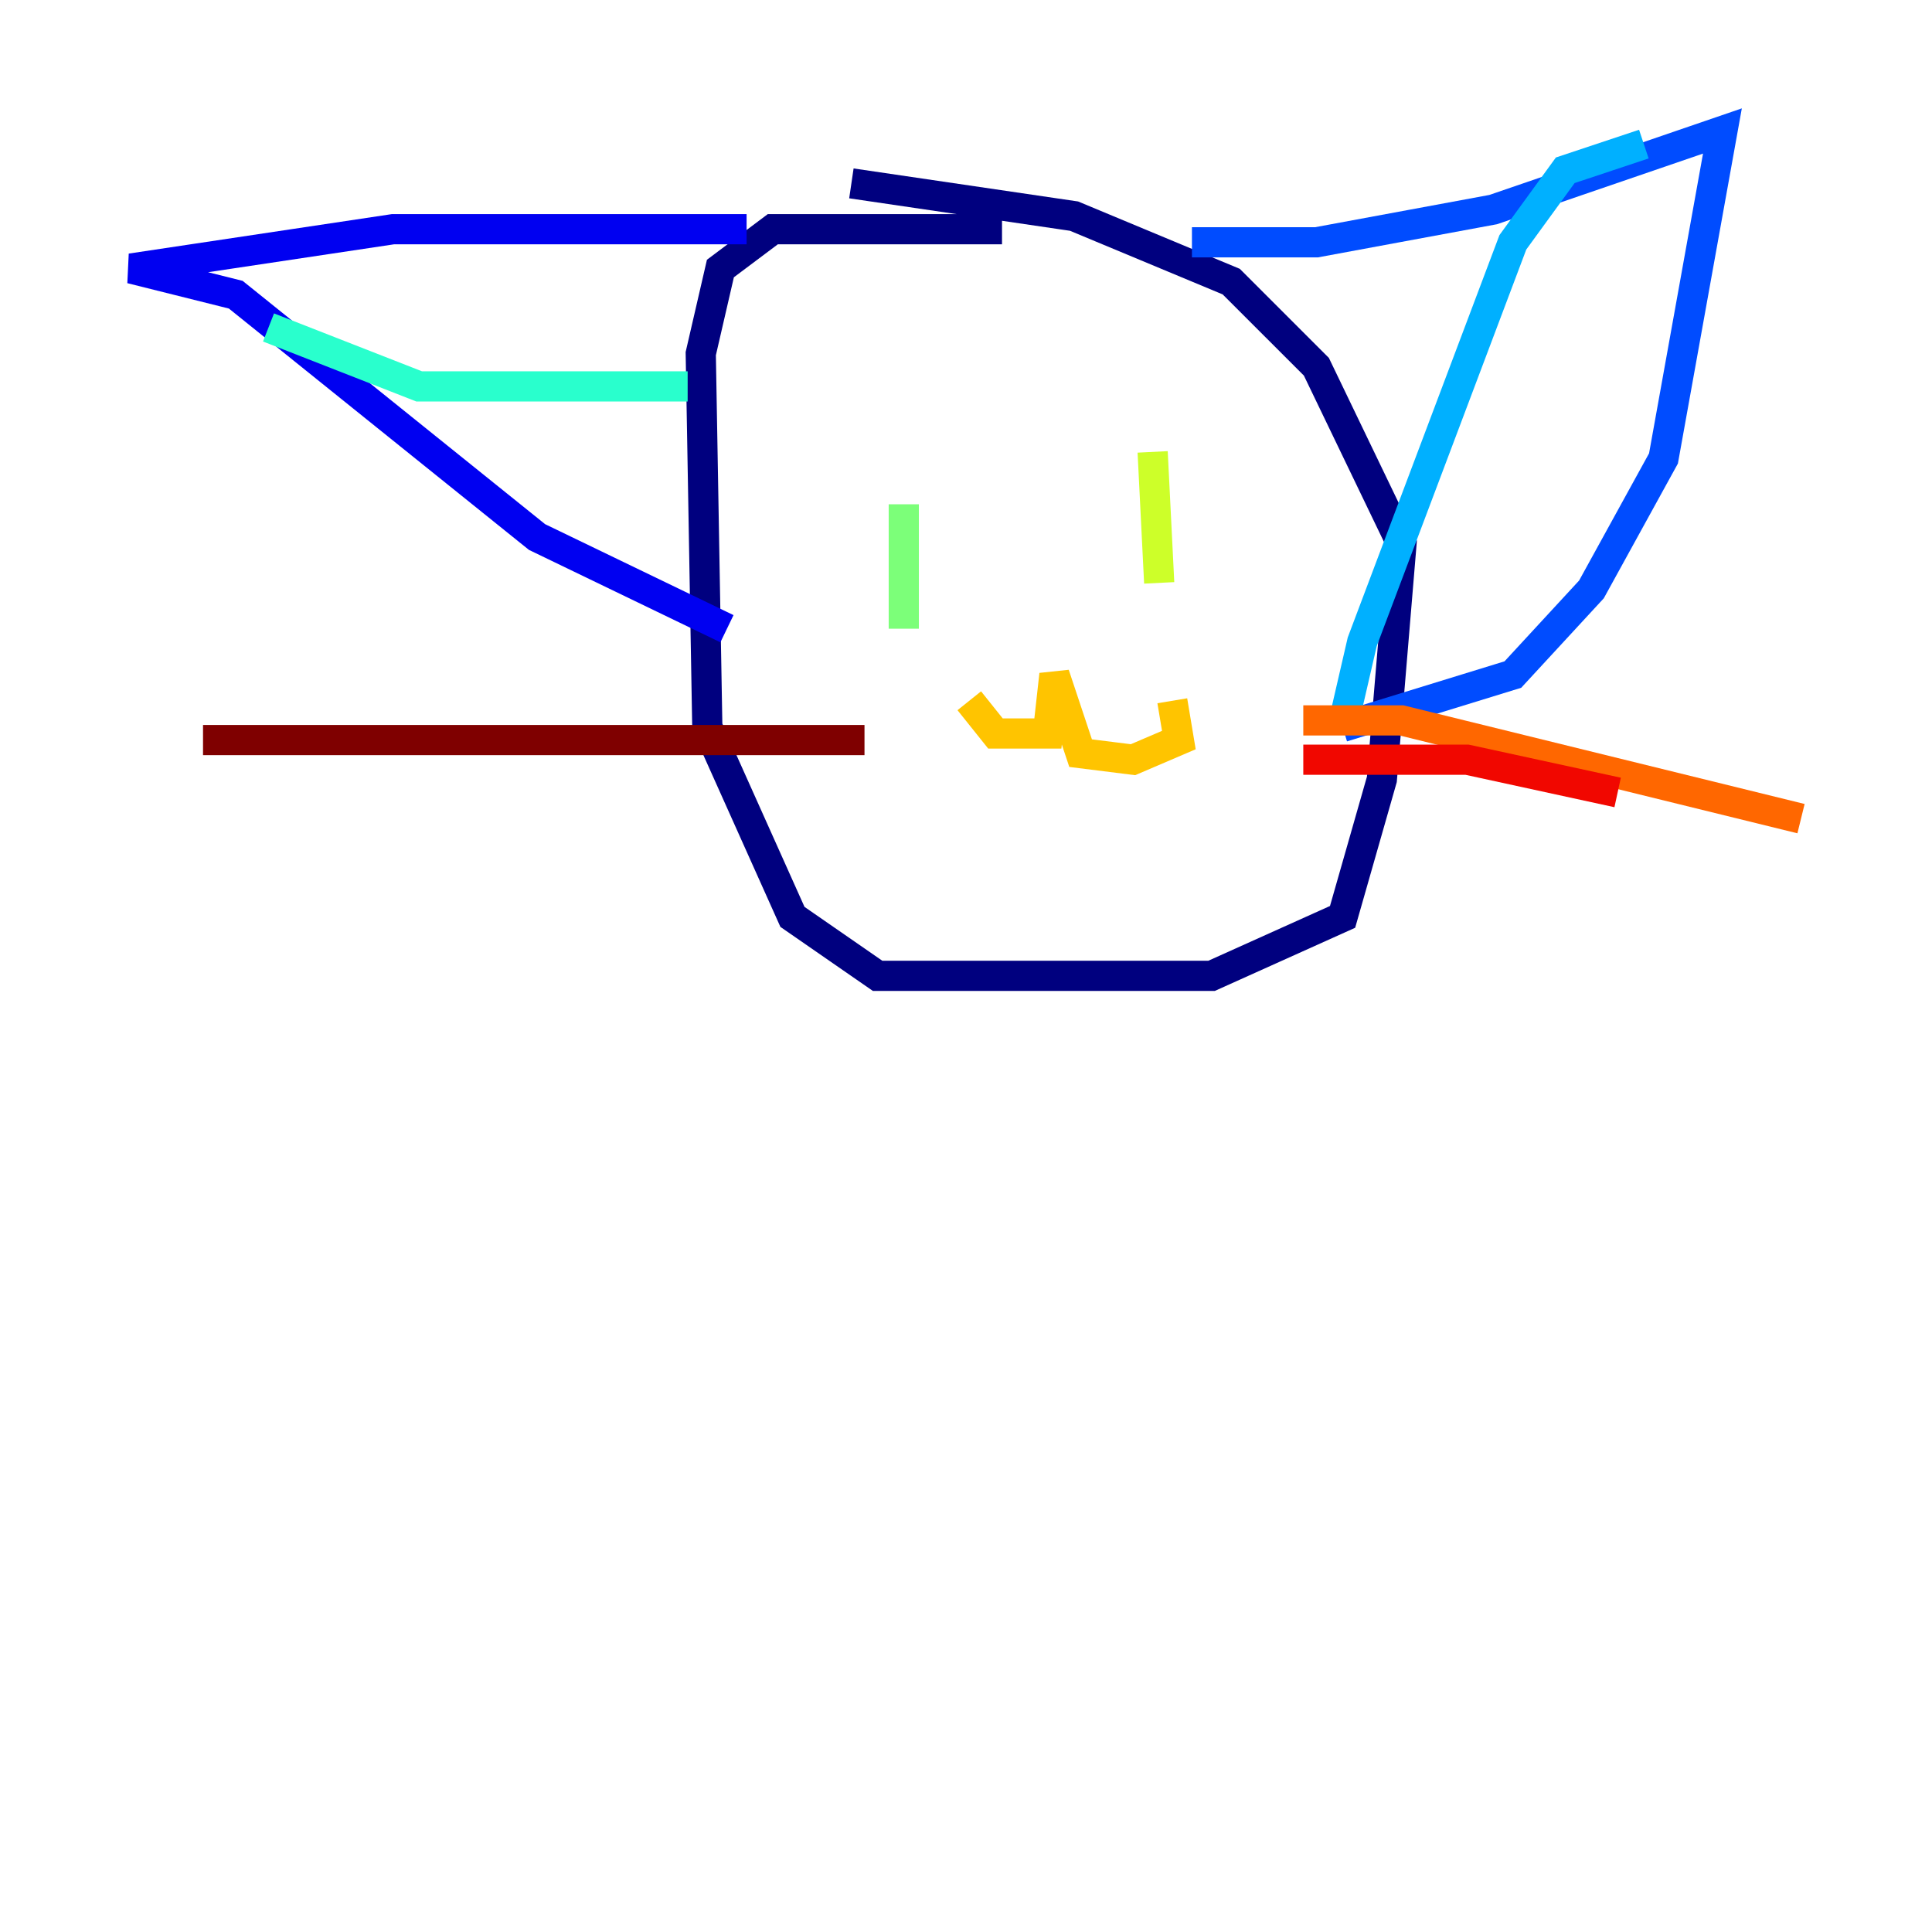 <?xml version="1.0" encoding="utf-8" ?>
<svg baseProfile="tiny" height="128" version="1.2" viewBox="0,0,128,128" width="128" xmlns="http://www.w3.org/2000/svg" xmlns:ev="http://www.w3.org/2001/xml-events" xmlns:xlink="http://www.w3.org/1999/xlink"><defs /><polyline fill="none" points="66.386,15.186 51.2,15.186 47.729,17.79 46.427,23.43 46.861,48.163 52.502,60.746 58.142,64.651 80.271,64.651 88.949,60.746 91.552,51.634 92.854,36.014 87.214,24.298 81.573,18.658 71.159,14.319 56.407,12.149" stroke="#00007f" stroke-width="2" /><polyline fill="none" points="49.464,15.186 26.034,15.186 8.678,17.79 15.62,19.525 35.58,35.58 48.163,41.654" stroke="#0000f1" stroke-width="2" /><polyline fill="none" points="78.969,16.054 87.214,16.054 98.929,13.885 114.115,8.678 110.21,30.373 105.437,39.051 100.231,44.691 88.949,48.163" stroke="#004cff" stroke-width="2" /><polyline fill="none" points="88.949,48.163 90.251,42.522 100.231,16.054 103.702,11.281 108.909,9.546" stroke="#00b0ff" stroke-width="2" /><polyline fill="none" points="45.559,25.6 27.77,25.6 17.79,21.695" stroke="#29ffcd" stroke-width="2" /><polyline fill="none" points="59.878,33.41 59.878,41.654" stroke="#7cff79" stroke-width="2" /><polyline fill="none" points="76.366,29.939 76.8,38.617" stroke="#cdff29" stroke-width="2" /><polyline fill="none" points="64.217,46.427 65.953,48.597 69.424,48.597 69.858,44.691 71.593,49.898 75.064,50.332 78.102,49.031 77.668,46.427" stroke="#ffc400" stroke-width="2" /><polyline fill="none" points="86.346,47.729 92.854,47.729 119.322,54.237" stroke="#ff6700" stroke-width="2" /><polyline fill="none" points="86.346,50.332 97.193,50.332 107.173,52.502" stroke="#f10700" stroke-width="2" /><polyline fill="none" points="57.275,49.031 13.451,49.031" stroke="#7f0000" stroke-width="2" /></svg>